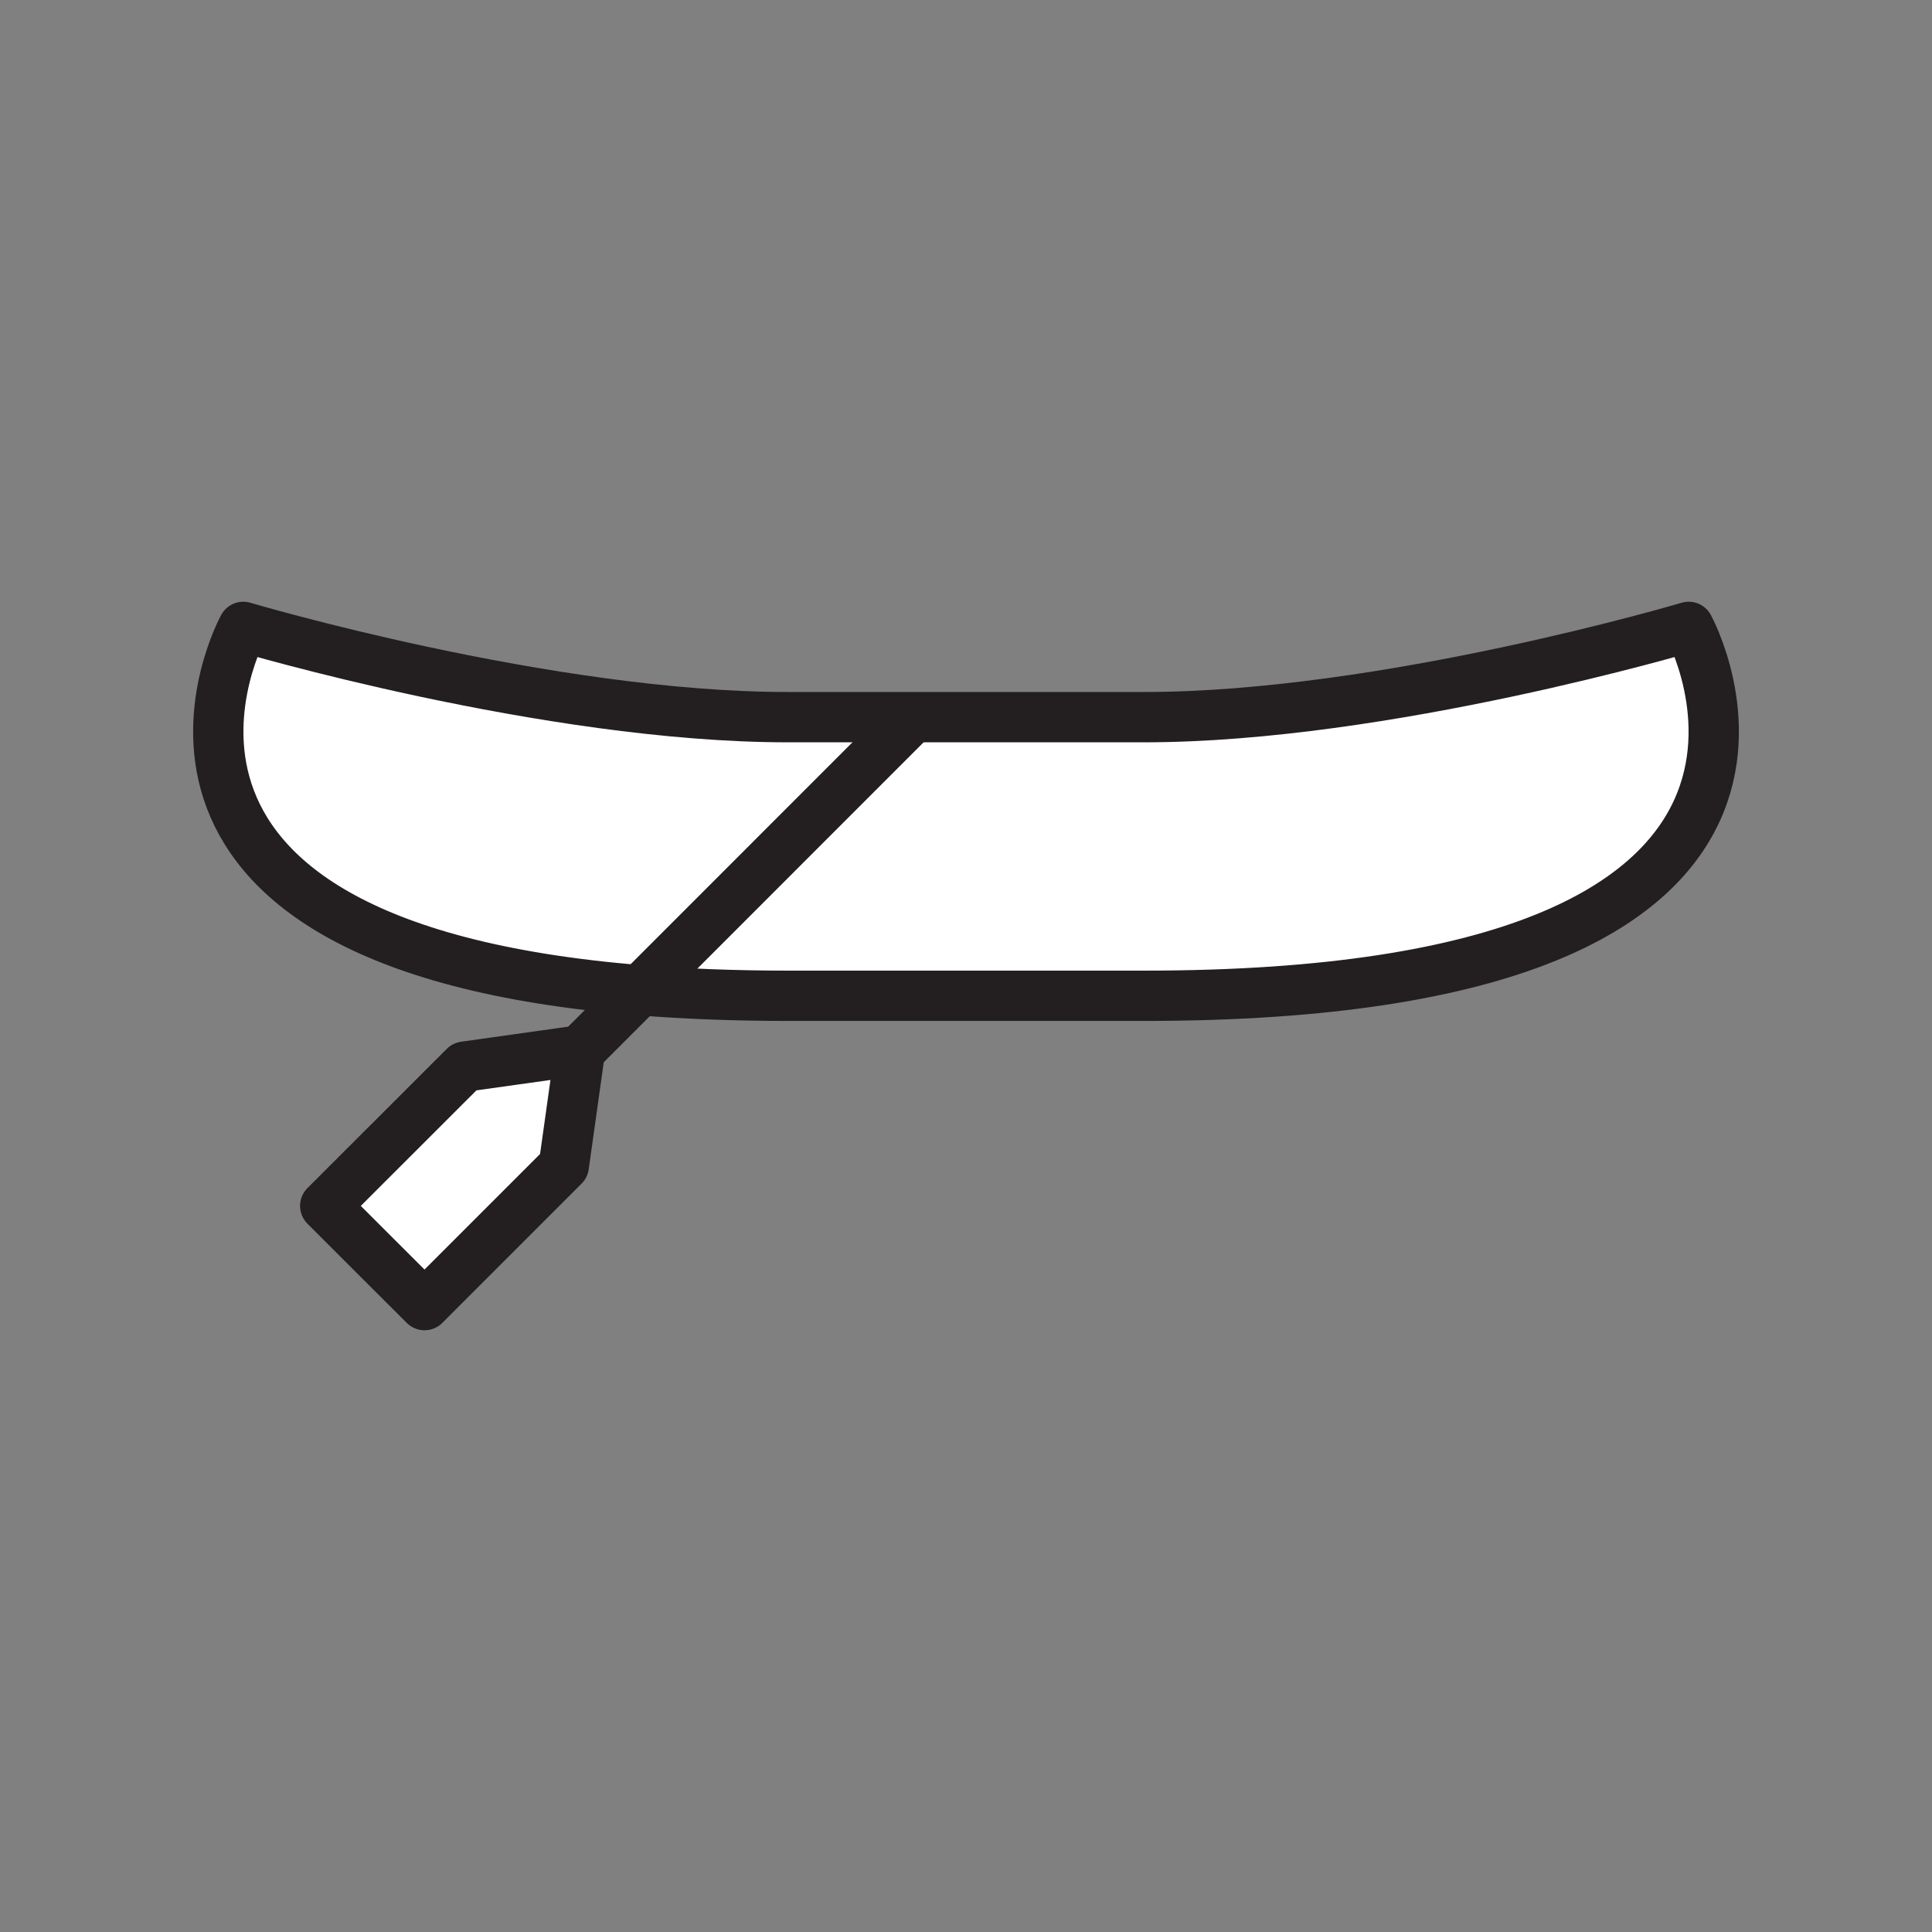<svg xmlns="http://www.w3.org/2000/svg" viewBox="0 0 1920 1920">
    <rect x="0" y="0" width="1920" height="1920" fill="#808080" stroke="none"/>
    <style>
        .st0{fill:#fff}.st1{fill:none;stroke:#231f20;stroke-width:50;stroke-linecap:round;stroke-linejoin:round;stroke-miterlimit:10}
    </style>
    <path class="st0" d="M1678.2 623s201.3 366.6-541 366.6H782.8c-53.7 0-102.4-1.9-146.7-5.5C68.6 938.5 241.8 623 241.8 623s301.8 89.7 541 89.7h354.3c239.3-.1 541.1-89.7 541.1-89.7z" id="Layer_3"/>
    <path class="st0" d="M576.4 1043.9l-16.1 114.7L421.9 1297l-49.4-49.3-49.3-49.3L461.7 1060z" id="Layer_4"/>
    <g id="STROKES">
        <g id="XMLID_1_">
            <path class="st1" d="M636.2 984.1c44.2 3.5 93 5.5 146.7 5.5h354.3c742.3 0 541-366.6 541-366.6s-301.8 89.7-541 89.7H782.8c-239.2 0-541-89.7-541-89.7S68.6 938.5 636.2 984.1z"/>
            <path class="st1" d="M902.4 717.8L636.2 984.1l-59.8 59.8"/>
            <path class="st1" d="M576.4 1043.9L461.7 1060l-138.5 138.4 49.3 49.3 49.4 49.3 138.4-138.4z"/>
        </g>
    </g>
</svg>
